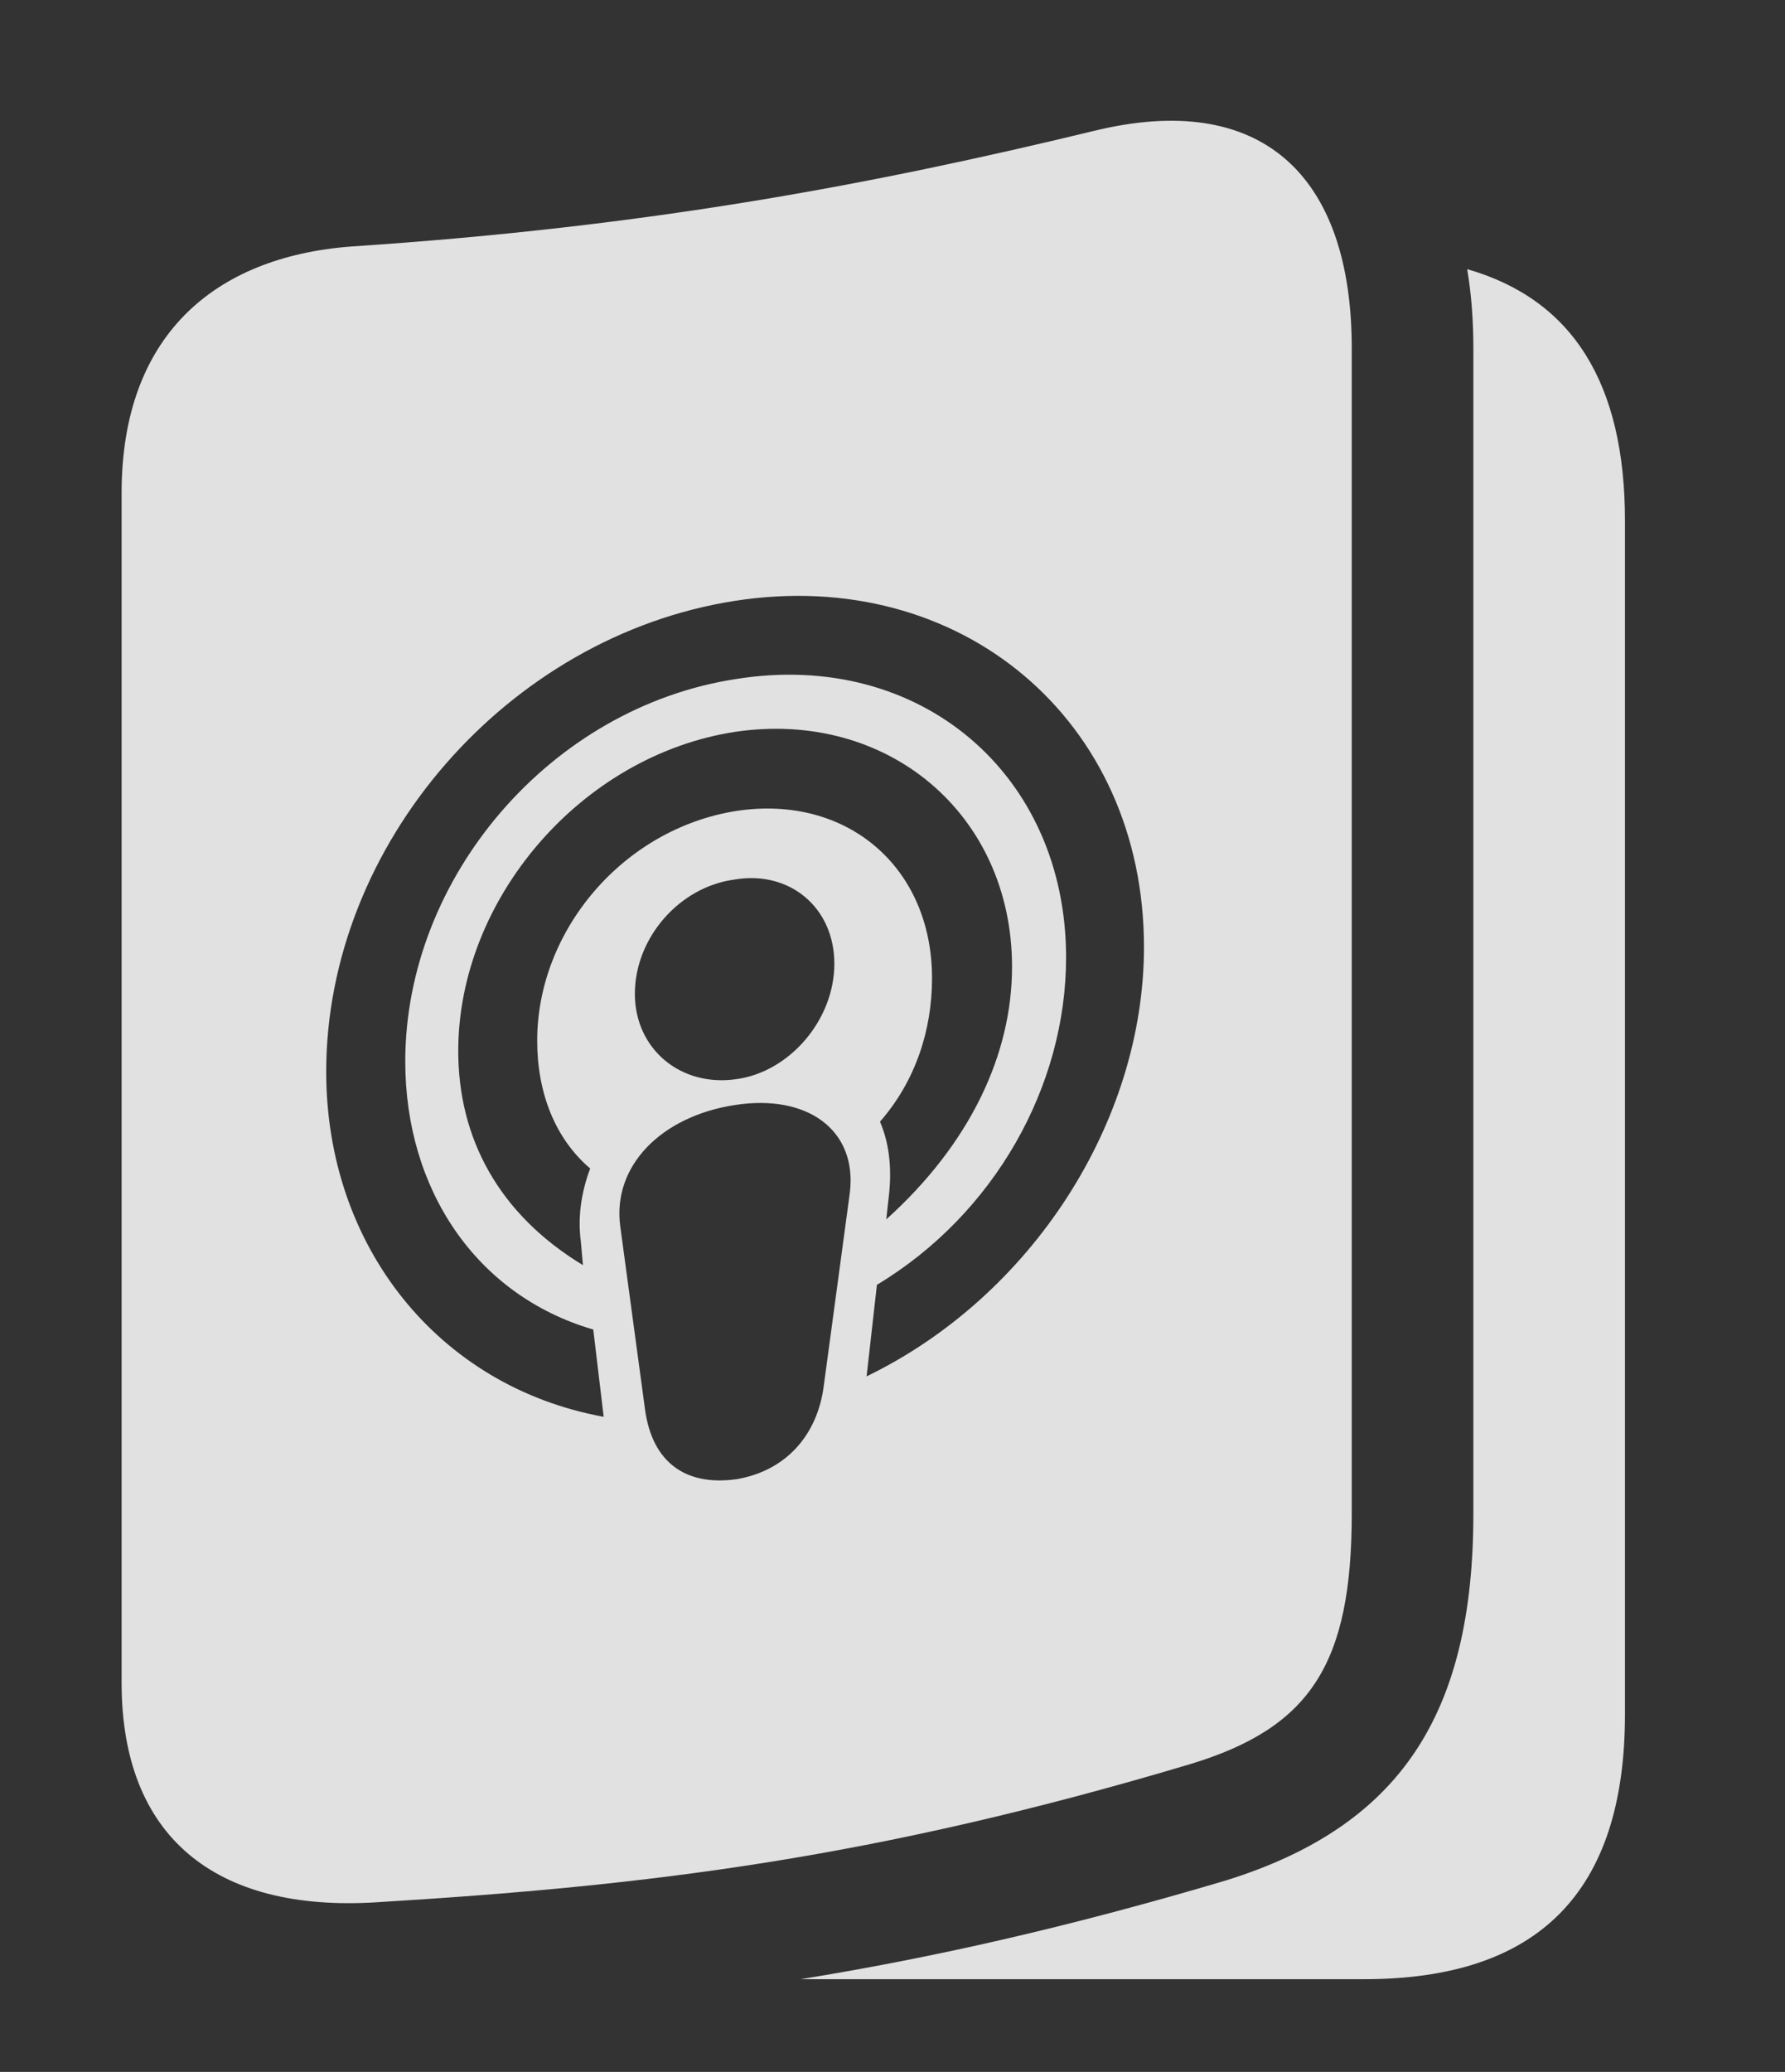 <?xml version="1.0" encoding="UTF-8"?>
<!--Generator: Apple Native CoreSVG 341-->
<!DOCTYPE svg
PUBLIC "-//W3C//DTD SVG 1.1//EN"
       "http://www.w3.org/Graphics/SVG/1.1/DTD/svg11.dtd">
<svg version="1.1" xmlns="http://www.w3.org/2000/svg" xmlns:xlink="http://www.w3.org/1999/xlink" viewBox="0 0 16.777 19.467">
 <rect x="0" y="0" width="16.777" height="19.467" fill="#333333" stroke="none"/>
 <g>
  <rect height="19.467" opacity="0" width="16.777" x="0" y="0"/>
  <path d="M15.273 4.895L15.273 16.105C15.273 17.775 14.463 18.596 12.822 18.596L7.525 18.596C8.749 18.398 10.036 18.11 11.523 17.668C13.154 17.16 13.848 16.115 13.848 14.221L13.848 3.273C13.848 3.01 13.829 2.761 13.79 2.529C14.783 2.814 15.273 3.603 15.273 4.895Z" fill="white" fill-opacity="0.85"/>
  <path d="M12.705 3.273L12.705 14.221C12.705 15.637 12.315 16.232 11.191 16.574C8.213 17.463 6.104 17.717 3.545 17.873C2.012 17.971 1.143 17.248 1.143 15.812L1.143 4.631C1.143 3.156 2.012 2.414 3.301 2.316C6.104 2.131 8.213 1.73 10.273 1.232C11.855 0.842 12.705 1.643 12.705 3.273ZM6.904 10.383C6.211 10.49 5.752 10.959 5.83 11.525L6.064 13.254C6.133 13.732 6.436 13.967 6.924 13.898C7.383 13.82 7.686 13.488 7.744 13.01L7.988 11.203C8.057 10.617 7.588 10.275 6.904 10.383ZM6.904 5.646C4.775 5.978 3.066 7.932 3.066 10.07C3.066 11.711 4.121 13.029 5.674 13.312L5.576 12.492C4.473 12.17 3.809 11.174 3.809 9.973C3.809 8.244 5.176 6.643 6.924 6.379C8.652 6.105 10.02 7.277 10.02 8.996C10.02 10.207 9.346 11.408 8.242 12.072L8.145 12.932C9.697 12.18 10.752 10.539 10.752 8.898C10.752 6.76 9.023 5.314 6.904 5.646ZM6.904 6.877C5.459 7.102 4.307 8.449 4.307 9.875C4.307 10.695 4.688 11.408 5.479 11.887L5.459 11.662C5.43 11.447 5.459 11.213 5.547 10.979C5.215 10.695 5.049 10.266 5.049 9.777C5.049 8.742 5.859 7.785 6.924 7.619C7.959 7.463 8.76 8.146 8.76 9.191C8.76 9.68 8.604 10.158 8.271 10.539C8.359 10.744 8.379 10.969 8.359 11.193L8.33 11.457C9.121 10.744 9.512 9.904 9.512 9.084C9.512 7.648 8.34 6.662 6.904 6.877ZM6.904 8.264C6.387 8.332 5.967 8.811 5.967 9.338C5.967 9.855 6.396 10.217 6.924 10.139C7.422 10.07 7.842 9.582 7.842 9.055C7.842 8.527 7.422 8.176 6.904 8.264Z" fill="white" fill-opacity="0.85"/>
 </g>
</svg>
